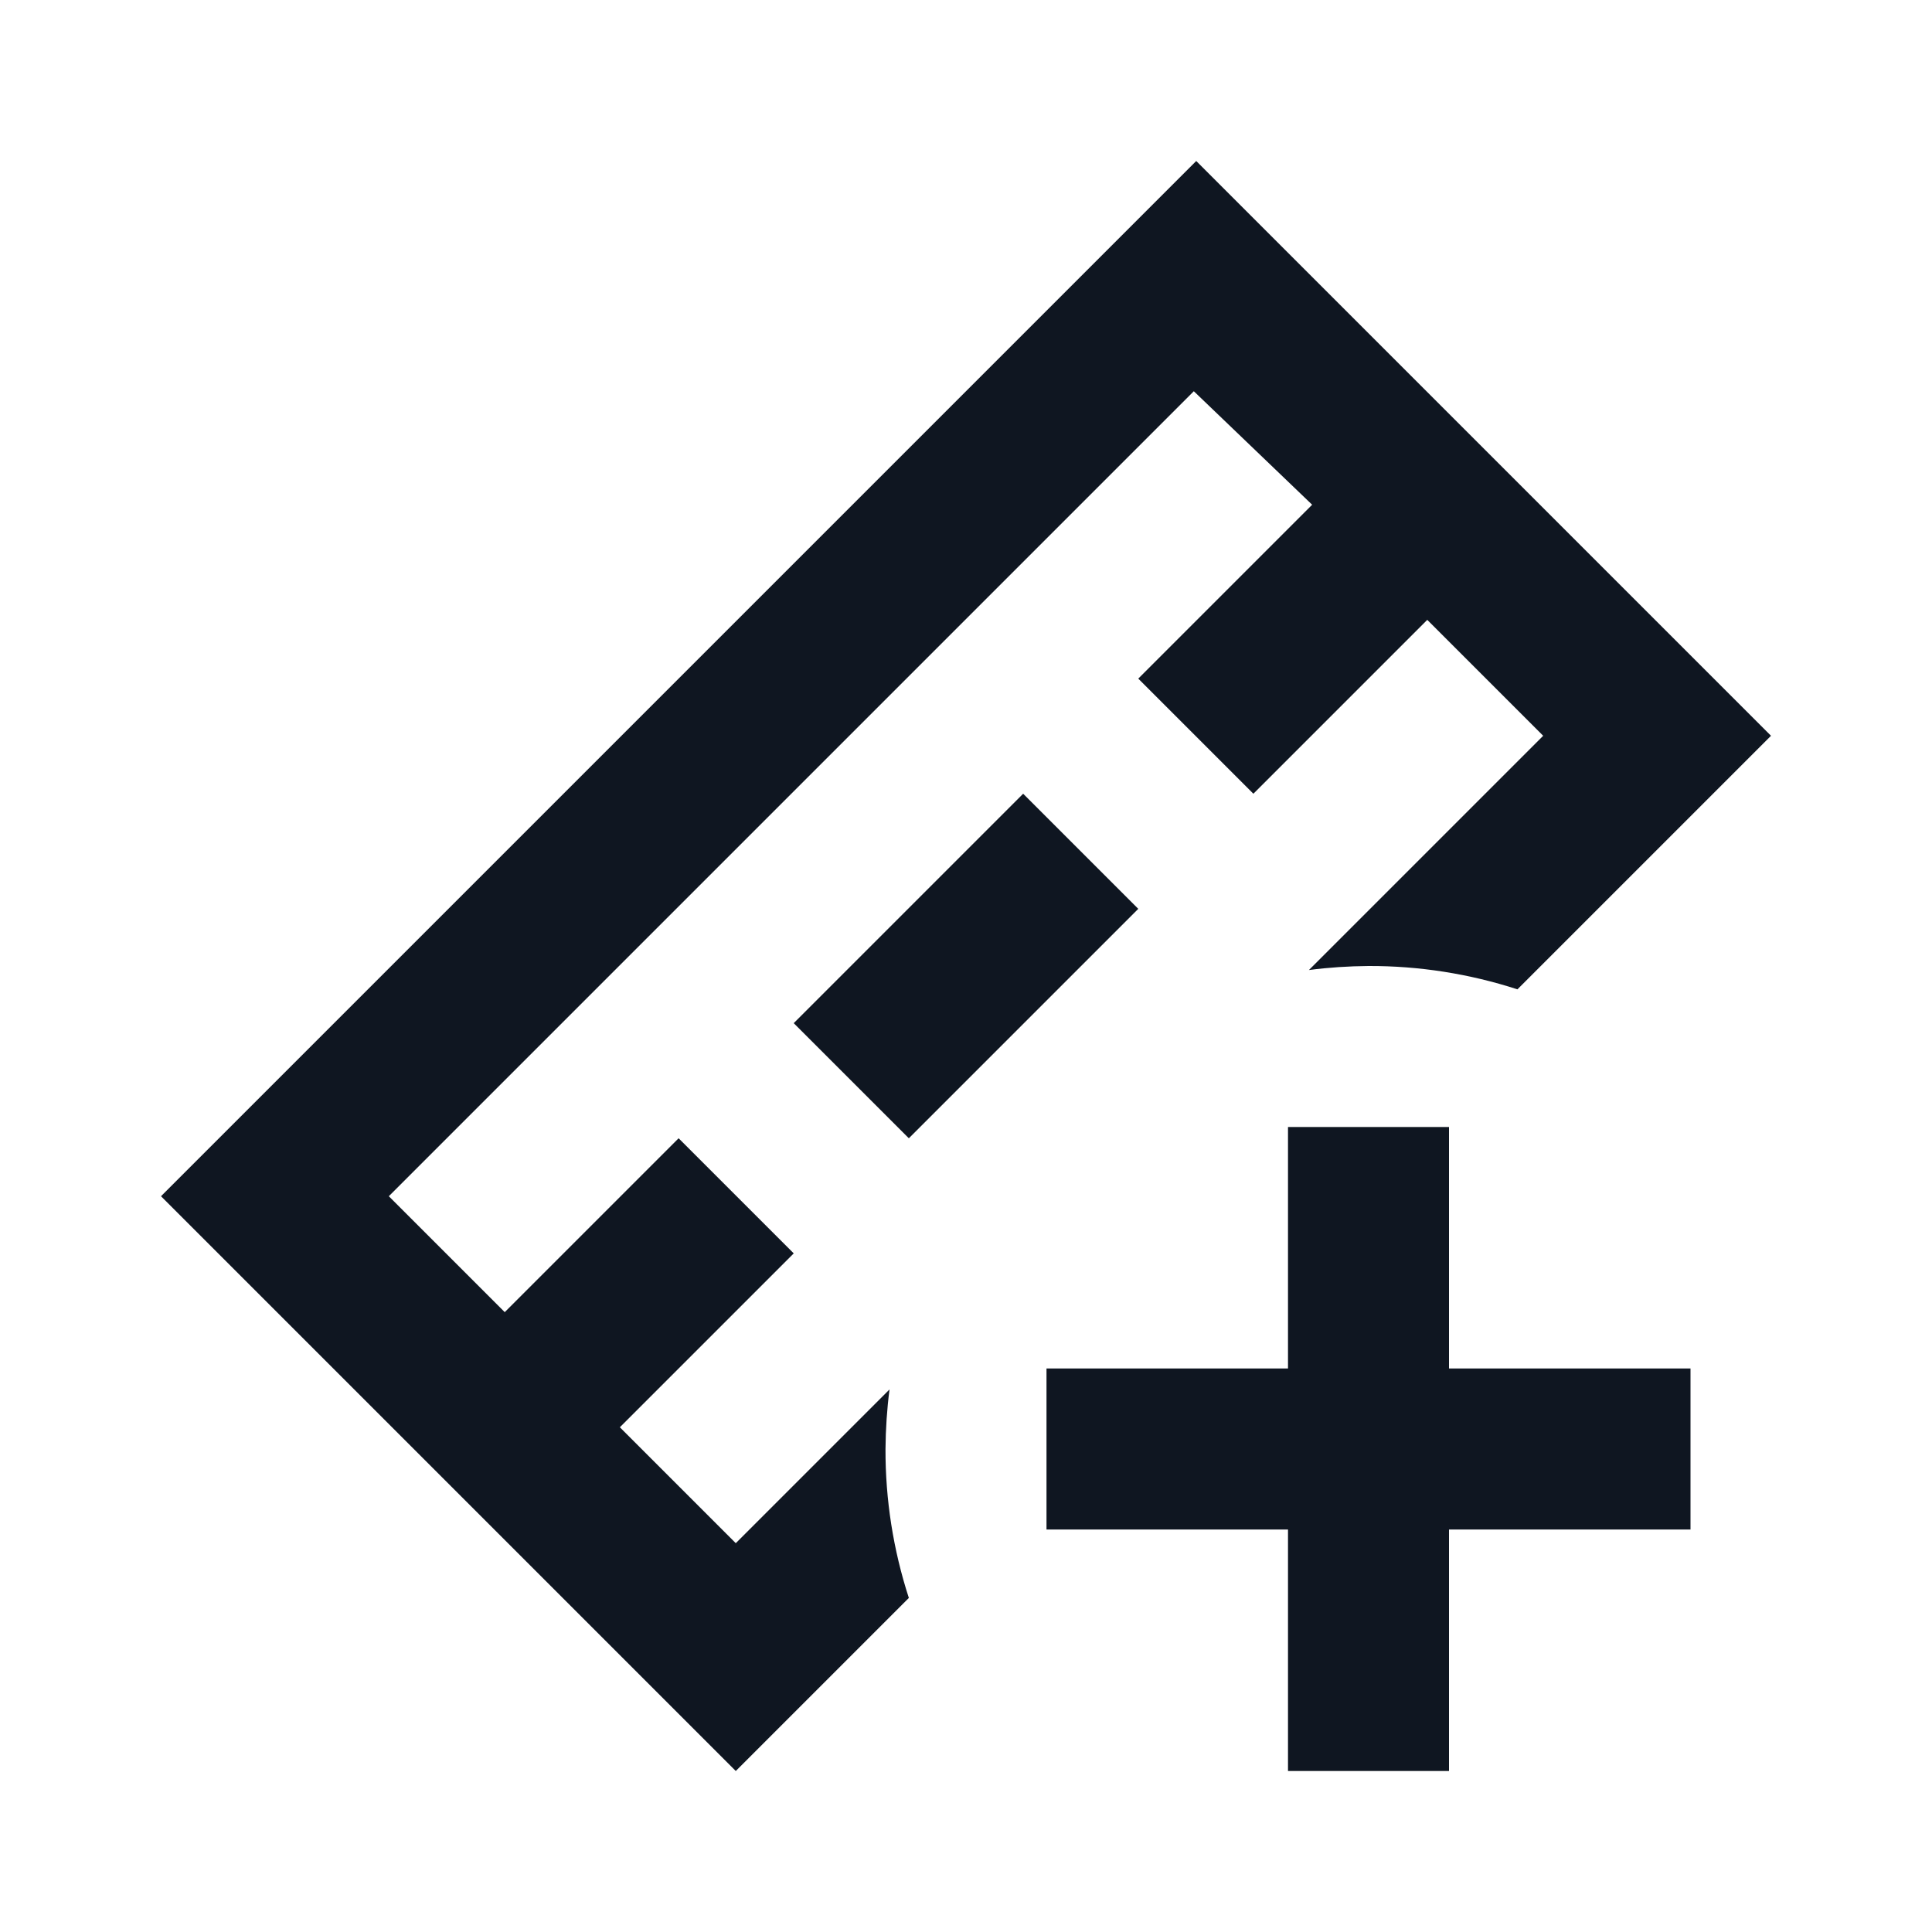 <svg width="24" height="24" viewBox="0 0 24 24" fill="none" xmlns="http://www.w3.org/2000/svg">
<path d="M9.86 12.71L12.71 9.86L14.14 11.29L11.29 14.14L9.86 12.71ZM11.05 17.26L9.14 19.17L7.7 17.73L9.86 15.57L8.43 14.14L6.27 16.3L4.83 14.86L14.83 4.86L16.3 6.27L14.14 8.43L15.57 9.86L17.73 7.7L19.17 9.14L16.26 12.05C16.505 12.018 16.753 12.002 17 12C17.628 11.998 18.253 12.096 18.85 12.29L22 9.14L14.86 2L2 14.86L9.14 22L11.29 19.85C11.096 19.253 10.998 18.628 11 18C11.002 17.753 11.018 17.505 11.05 17.26ZM18 14H16V17H13V19H16V22H18V19H21V17H18V14Z" fill="#0F1621"/>
</svg>
